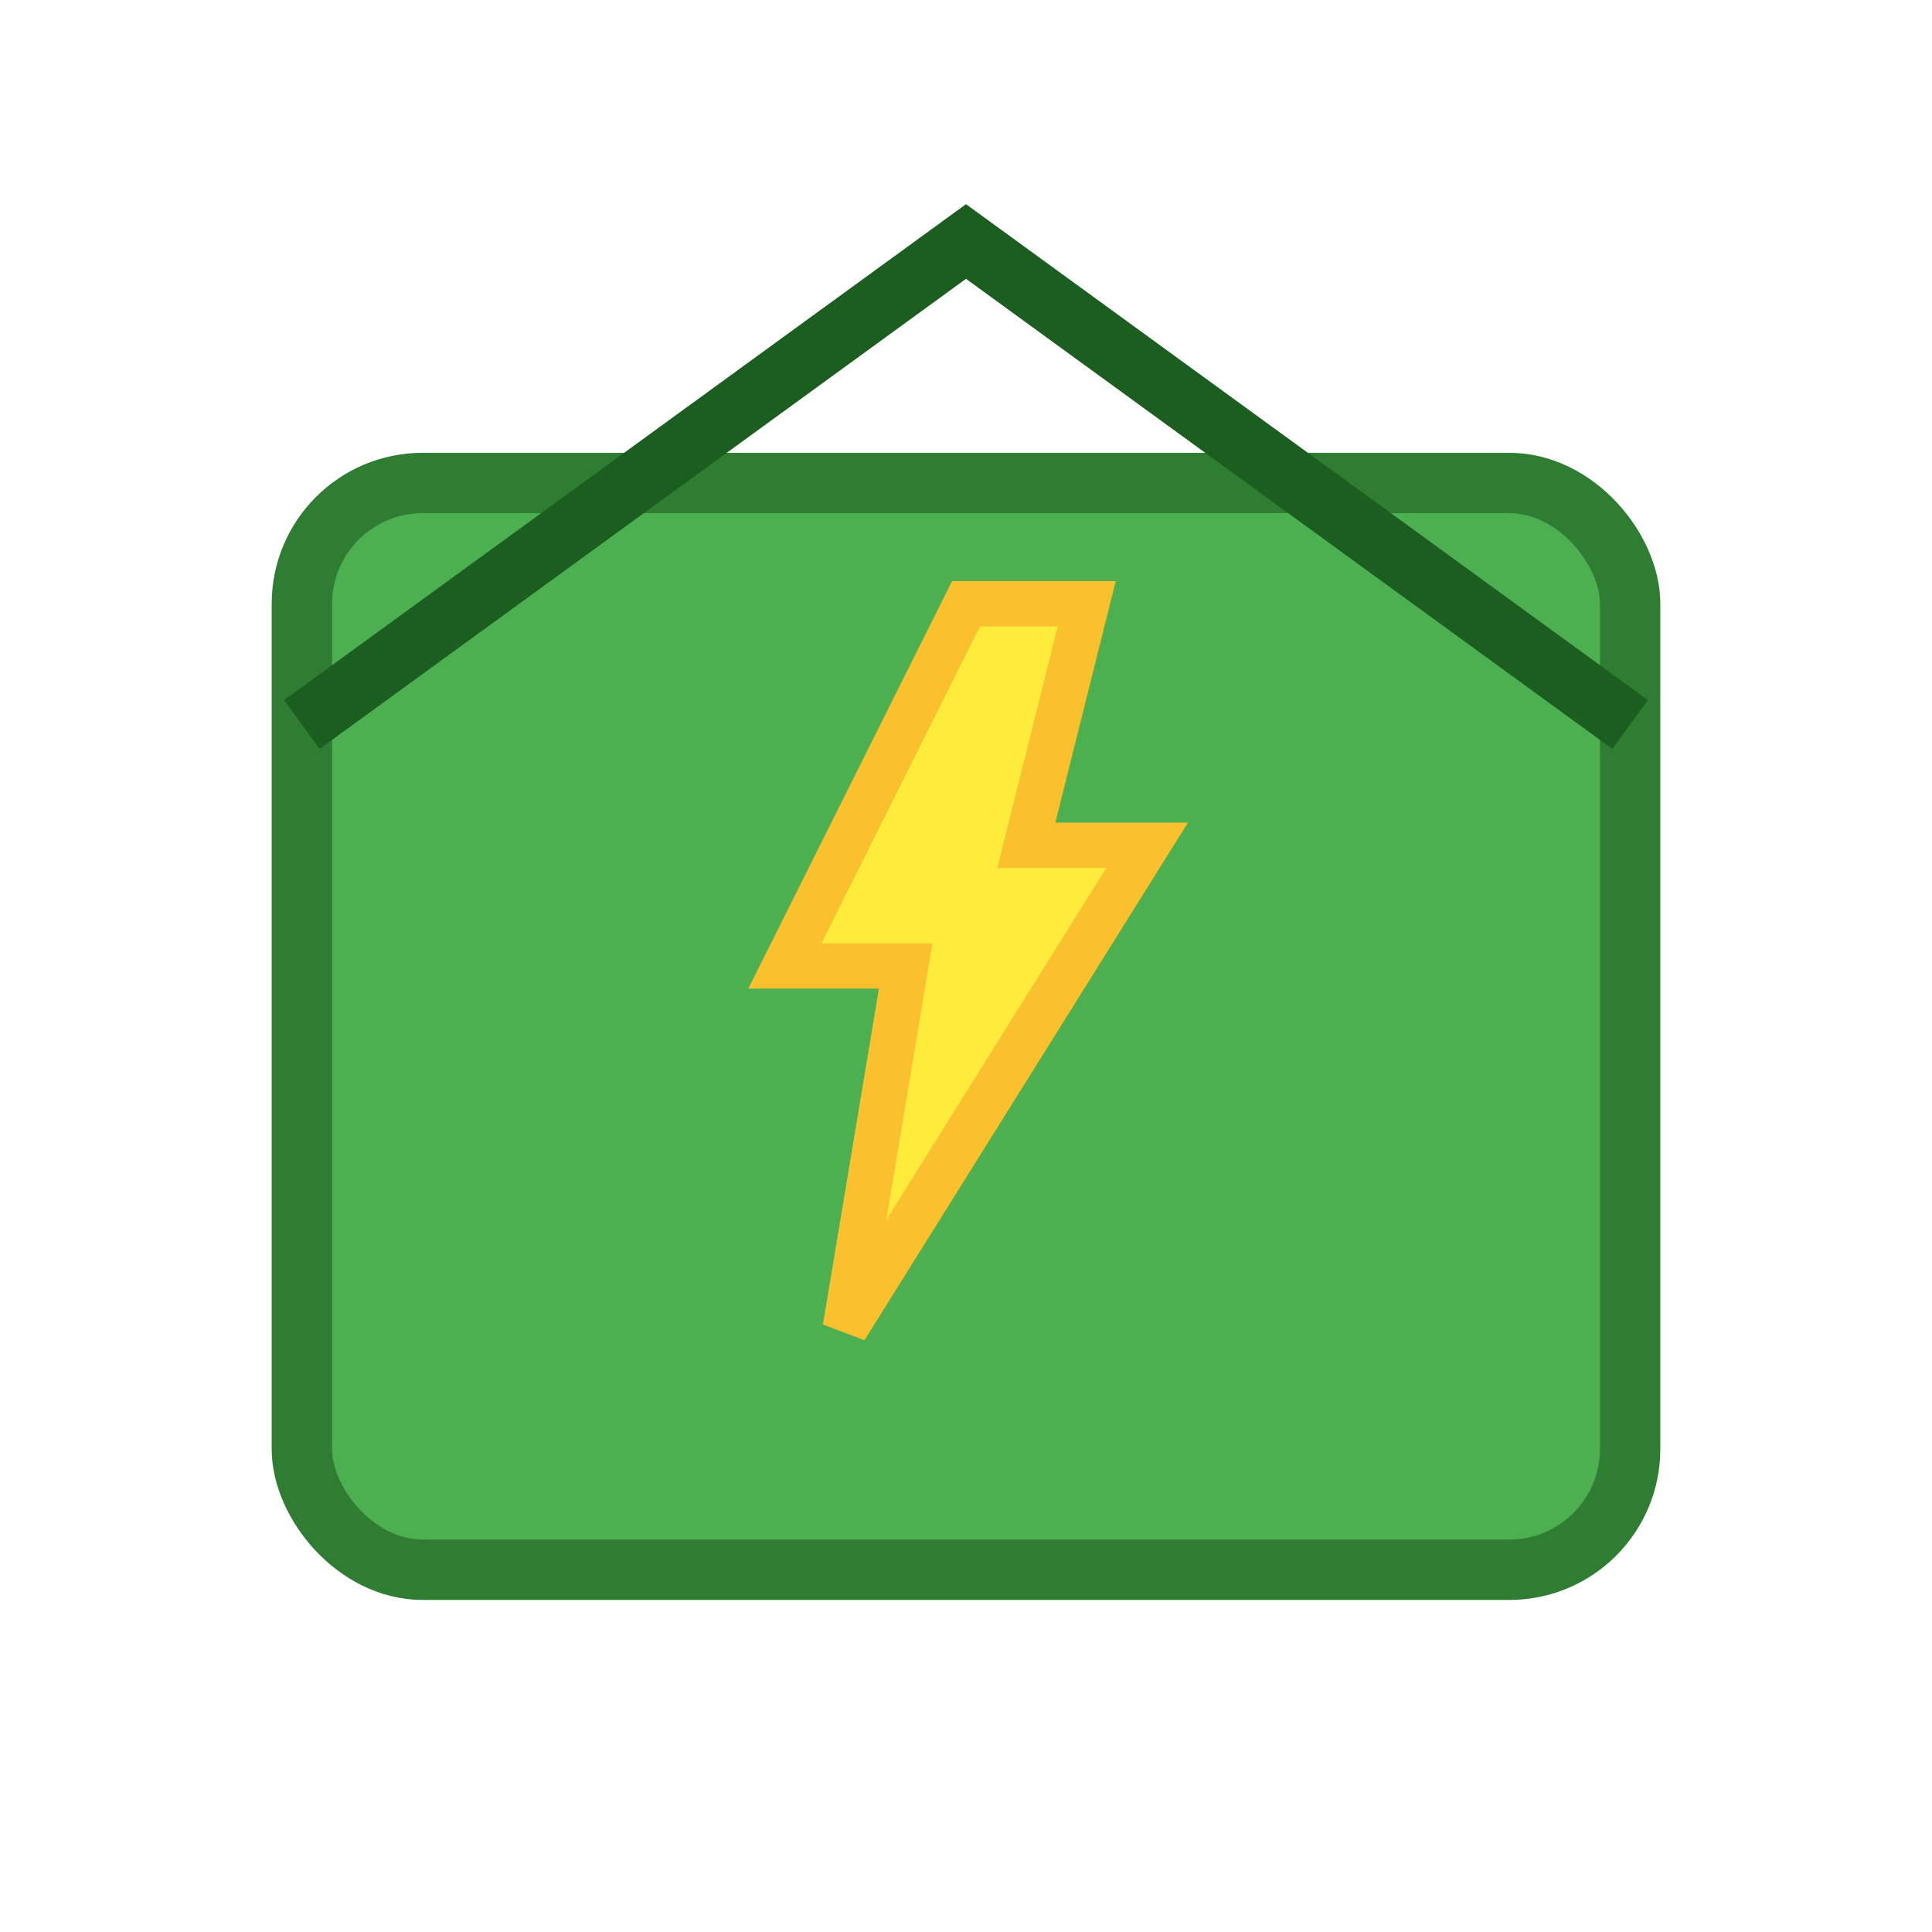 <svg width="64" height="64" viewBox="0 0 64 64" fill="none" xmlns="http://www.w3.org/2000/svg">
  <rect x="10" y="16" width="44" height="36" rx="4" ry="4" fill="#4CAF50" stroke="#2E7D32" stroke-width="2"></rect>
  <path d="M32 20 L26 32 H30 L28 44 L38 28 H34 L36 20 Z" fill="#FFEB3B" stroke="#FBC02D" stroke-width="1.5"></path>
  <path d="M10 24 L32 8 L54 24" stroke="#1B5E20" stroke-width="2" fill="none"></path>
</svg>
